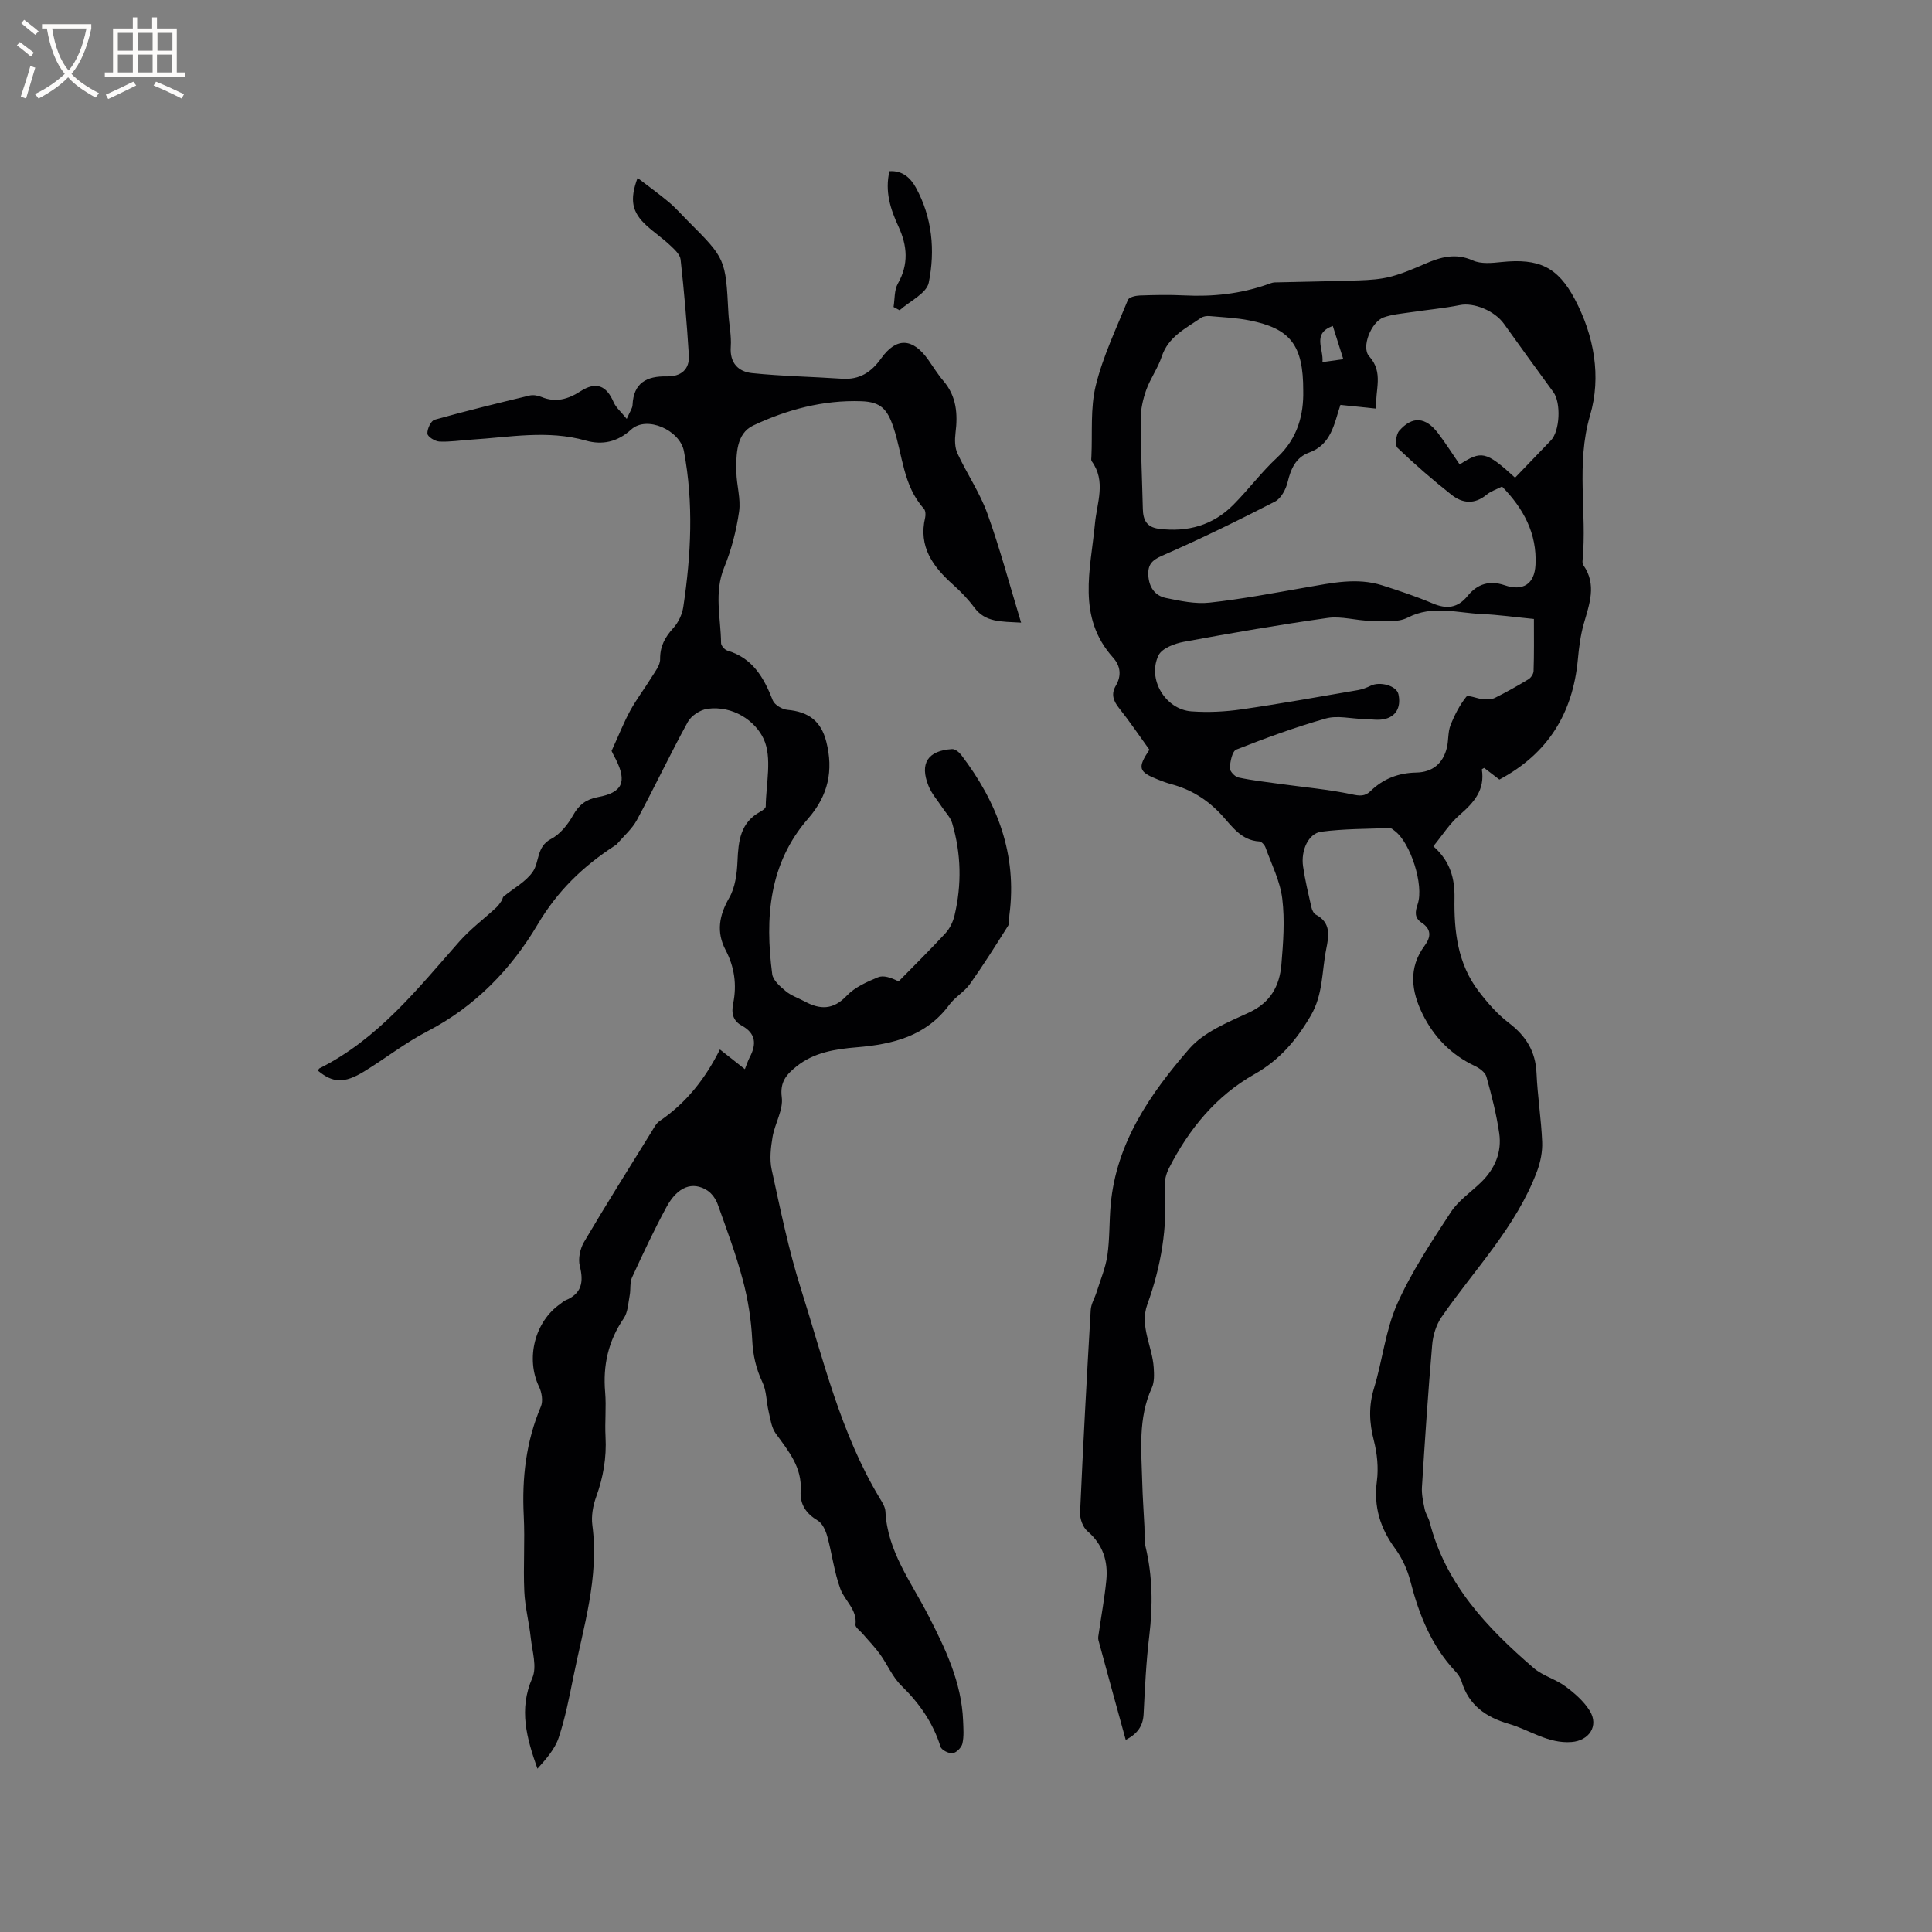 <svg enable-background="new 0 0 400 400" viewBox="0 0 400 400" xmlns="http://www.w3.org/2000/svg"><rect x="0" y="0" width="400" height="400" fill="#808080" stroke="none"/><g fill="#010103"><path d="m233.07 360.23c-1.92-6.99-3.81-13.81-5.65-20.64-.13-.47.01-1.02.08-1.52.52-3.62 1.19-7.23 1.55-10.87.39-3.98-.7-7.44-3.92-10.2-.94-.81-1.57-2.56-1.51-3.84.62-13.98 1.38-27.96 2.2-41.93.07-1.28.85-2.5 1.24-3.77.78-2.5 1.83-4.97 2.21-7.53.5-3.45.37-6.98.68-10.46 1.15-12.9 8.21-23.04 16.27-32.33 3.03-3.49 8.01-5.49 12.4-7.52 4.45-2.06 6.31-5.53 6.68-9.93.38-4.53.73-9.15.18-13.63-.44-3.62-2.21-7.09-3.47-10.6-.19-.52-.82-1.23-1.28-1.25-3.78-.21-5.66-3.15-7.83-5.5-2.91-3.15-6.31-5.26-10.41-6.36-.92-.25-1.82-.58-2.7-.93-4.09-1.62-4.34-2.41-1.82-6.2-2.06-2.85-4.07-5.83-6.3-8.64-1.19-1.5-1.66-2.89-.66-4.6 1.22-2.09 1-4.08-.57-5.84-7.55-8.42-4.64-18.19-3.74-27.75.4-4.3 2.35-8.74-.67-12.89-.16-.22-.09-.62-.07-.93.24-4.94-.25-10.05.91-14.76 1.5-6.09 4.28-11.88 6.66-17.73.22-.55 1.57-.87 2.41-.9 3.07-.11 6.16-.17 9.22-.02 5.89.3 11.63-.31 17.21-2.26.5-.17 1.01-.41 1.53-.43 5.83-.15 11.67-.22 17.5-.42 2.17-.08 4.39-.22 6.48-.76 2.44-.63 4.81-1.65 7.13-2.66 3.25-1.41 6.34-2.31 9.94-.7 1.69.76 3.97.53 5.94.32 7.68-.79 11.6.98 15.15 7.68 4.02 7.59 5.52 16.06 3.17 24.06-2.97 10.1-.61 20.1-1.56 30.09-.03.3 0 .69.17.93 2.81 4.03 1.25 8.03.09 12.11-.69 2.42-1.01 4.98-1.24 7.49-1.05 11.05-6.15 19.41-16.24 24.79-1.02-.78-2.08-1.59-3.15-2.41-.18.12-.5.24-.48.32.67 4.21-1.61 6.83-4.57 9.39-2.1 1.81-3.63 4.27-5.47 6.51 3.55 3.14 4.44 6.73 4.38 10.71-.12 6.89.65 13.61 4.99 19.29 1.83 2.4 3.88 4.76 6.26 6.57 3.54 2.7 5.53 5.88 5.73 10.39.21 4.76.97 9.5 1.17 14.26.08 2.01-.35 4.16-1.06 6.06-4.32 11.54-12.93 20.28-19.77 30.19-1.11 1.61-1.77 3.77-1.94 5.73-.85 9.81-1.5 19.64-2.12 29.46-.1 1.52.26 3.09.57 4.6.19.92.79 1.75 1.03 2.66 3.28 12.85 11.9 21.92 21.52 30.21 1.88 1.62 4.54 2.3 6.55 3.79 1.91 1.41 3.83 3.08 5.06 5.06 1.96 3.14-.14 6.21-3.77 6.48-4.86.37-8.65-2.51-12.96-3.76-4.75-1.38-8.32-3.85-9.8-8.8-.23-.78-.77-1.53-1.34-2.13-4.92-5.28-7.47-11.69-9.24-18.56-.61-2.39-1.71-4.81-3.16-6.79-3.11-4.24-4.48-8.68-3.79-13.98.36-2.74.06-5.72-.63-8.41-.96-3.7-1.09-7.14.04-10.84 1.76-5.77 2.37-11.98 4.79-17.43 2.96-6.67 7.1-12.86 11.11-19.01 1.58-2.42 4.2-4.16 6.32-6.24 2.82-2.77 4.26-6.2 3.7-10.07-.57-3.96-1.58-7.87-2.65-11.73-.25-.9-1.44-1.77-2.39-2.22-4.91-2.31-8.49-5.99-10.84-10.77-2.31-4.69-2.98-9.51.41-14.1 1.36-1.83 1.46-3.43-.59-4.79-1.55-1.03-1.35-2.29-.82-3.86 1.33-3.95-1.49-12.69-4.72-15.12-.33-.25-.72-.64-1.07-.62-4.73.18-9.5.14-14.18.76-2.66.35-4.25 3.87-3.76 7.2.41 2.82 1.08 5.61 1.71 8.39.13.58.46 1.33.92 1.57 3.19 1.68 2.72 4.37 2.16 7.15-.93 4.61-.62 9.37-3.2 13.77-2.97 5.07-6.45 9.18-11.64 12.11-7.99 4.5-13.59 11.39-17.72 19.47-.59 1.16-.96 2.63-.87 3.91.59 8.38-.76 16.43-3.61 24.3-1.63 4.5 1.04 8.68 1.32 13.04.09 1.4.17 3-.39 4.22-2.89 6.34-2.15 13-1.98 19.61.08 3.04.3 6.07.45 9.1.07 1.37-.1 2.79.21 4.09 1.49 6.16 1.55 12.32.79 18.6-.65 5.36-.9 10.76-1.17 16.16-.13 2.56-1.35 4.11-3.7 5.34zm80.61-261.33c2.57-2.68 4.99-5.2 7.41-7.71 1.87-1.94 2.14-7.77.52-10-3.43-4.69-6.84-9.4-10.22-14.13-1.96-2.75-6.27-4.47-9.11-3.9-3.38.68-6.84.98-10.26 1.5-1.87.28-3.81.43-5.56 1.06-2.55.91-4.68 6.17-2.99 8.04 3.07 3.41 1.2 6.94 1.45 10.84-2.66-.28-4.93-.51-7.4-.77-1.29 3.89-1.87 8.2-6.48 9.87-2.75 1-3.78 3.34-4.44 6.09-.36 1.5-1.36 3.4-2.62 4.05-7.69 3.95-15.47 7.76-23.4 11.22-2.17.95-2.96 1.93-2.83 4.09.14 2.41 1.35 4.18 3.62 4.65 2.97.61 6.1 1.29 9.05.97 6.72-.73 13.39-2.01 20.06-3.17 5.23-.9 10.45-2.08 15.7-.41 3.52 1.12 7.04 2.3 10.44 3.74 2.92 1.24 5.2.96 7.25-1.57 1.98-2.45 4.51-3.26 7.63-2.2 3.82 1.31 6.22-.24 6.41-4.25.32-6.45-2.48-11.62-6.93-16.18-1.21.62-2.36.99-3.23 1.71-2.44 2.03-4.96 1.79-7.19.03-3.89-3.07-7.65-6.33-11.23-9.76-.55-.52-.31-2.74.35-3.5 2.73-3.14 5.49-2.91 8.08.51 1.58 2.08 2.98 4.3 4.45 6.44 4.48-2.86 5.37-2.85 11.47 2.74zm3.9 29.25c-3.92-.38-7.39-.88-10.87-1.03-5.07-.22-10.11-1.89-15.24.74-2.14 1.1-5.15.71-7.76.67-2.94-.04-5.95-1-8.79-.6-9.97 1.4-19.91 3.12-29.82 4.95-1.9.35-4.51 1.33-5.23 2.78-2.4 4.91 1.4 11.23 6.8 11.62 3.45.25 6.98.08 10.41-.42 8.05-1.16 16.05-2.61 24.06-3.98.92-.16 1.84-.51 2.68-.92 1.86-.92 5.31-.02 5.71 1.76.51 2.27-.17 4.39-2.61 5.09-1.44.41-3.09.08-4.64.05-2.6-.06-5.38-.78-7.76-.11-6.29 1.78-12.46 4.04-18.55 6.44-.86.34-1.26 2.47-1.35 3.81-.04.64 1.04 1.82 1.78 1.97 2.88.62 5.83.94 8.76 1.35 4.91.68 9.86 1.11 14.69 2.13 1.65.35 2.72.48 3.91-.67 2.62-2.54 5.77-3.76 9.44-3.83 3.37-.06 5.56-1.86 6.36-5.15.37-1.52.19-3.21.75-4.64.82-2.09 1.88-4.16 3.27-5.9.37-.46 2.29.42 3.51.51.81.07 1.74.05 2.43-.29 2.37-1.18 4.68-2.48 6.94-3.85.52-.32 1.03-1.11 1.05-1.7.12-3.49.07-6.98.07-10.78zm-47.76-47.24c.03-9.49-2.67-12.9-11.19-14.58-2.68-.53-5.45-.65-8.19-.89-.59-.05-1.33.05-1.8.38-3.17 2.19-6.77 3.89-8.13 8.04-.79 2.39-2.35 4.51-3.2 6.89-.68 1.91-1.15 4.01-1.14 6.02 0 6.19.29 12.38.44 18.58.05 2.27.76 3.81 3.35 4.13 5.94.74 11.17-.71 15.4-4.98 3.13-3.15 5.81-6.76 9.06-9.77 4.34-4.04 5.5-9.04 5.4-13.82zm6.12-13.43c-4.34 1.6-1.86 4.68-2.14 7.49 1.56-.22 2.82-.39 4.32-.6-.79-2.51-1.47-4.65-2.18-6.89z"/><path d="m126.62 155.47c1.53-3.34 2.54-5.94 3.87-8.36 1.3-2.37 2.96-4.53 4.38-6.84.74-1.2 1.82-2.53 1.8-3.79-.03-2.68 1-4.55 2.73-6.45 1.05-1.15 1.84-2.83 2.07-4.37 1.61-10.73 2.16-21.48.13-32.25-.82-4.33-7.68-7.44-10.92-4.48-2.91 2.65-6.06 3.23-9.39 2.29-7.92-2.25-15.78-.69-23.67-.2-2.22.14-4.45.51-6.65.4-.9-.04-2.45-1.01-2.48-1.64-.06-.96.73-2.67 1.5-2.88 6.51-1.83 13.09-3.43 19.66-5.01.77-.18 1.73 0 2.48.31 2.95 1.21 5.5.45 8.05-1.19 3.23-2.07 5.37-1.22 6.87 2.27.49 1.13 1.56 2.01 2.71 3.45.66-1.54 1.17-2.19 1.2-2.87.2-4.59 2.93-6.02 7.07-5.93 2.92.06 4.78-1.4 4.59-4.38-.41-6.62-.98-13.24-1.71-19.83-.12-1.05-1.29-2.11-2.18-2.94-1.54-1.45-3.31-2.65-4.87-4.08-3.04-2.77-3.54-5.31-1.86-9.86 2.24 1.72 4.43 3.29 6.49 5.02 1.38 1.15 2.57 2.53 3.84 3.8 7.9 7.9 7.89 7.9 8.48 19.15.12 2.33.65 4.67.49 6.97-.25 3.39 1.59 5.18 4.4 5.47 6.17.64 12.4.74 18.59 1.16 3.64.25 6.06-1.29 8.16-4.23 3.17-4.43 6.54-4.19 9.73.3 1.04 1.47 1.98 3.03 3.15 4.39 2.72 3.19 2.99 6.83 2.5 10.77-.17 1.39-.16 3.01.4 4.23 1.94 4.19 4.61 8.08 6.17 12.39 2.61 7.22 4.58 14.67 7.01 22.65-4.22-.24-7.41-.04-9.7-3.14-1.25-1.69-2.75-3.25-4.32-4.66-4.21-3.75-7.29-7.89-5.84-13.99.13-.57.07-1.43-.28-1.82-4.31-4.76-4.38-11.1-6.27-16.75-1.28-3.84-2.63-5.34-6.66-5.48-7.89-.28-15.42 1.73-22.42 5.04-3.51 1.67-3.52 6-3.46 9.61.04 2.75.95 5.56.56 8.21-.57 3.92-1.58 7.88-3.08 11.54-2.15 5.25-.7 10.46-.65 15.68.01.54.75 1.38 1.31 1.55 5.24 1.55 7.56 5.6 9.39 10.29.36.93 1.92 1.87 3.01 1.97 4.43.4 6.99 2.34 8.07 6.58 1.52 5.96.43 11.14-3.73 15.91-8.17 9.35-8.98 20.6-7.46 32.23.17 1.3 1.66 2.58 2.82 3.54 1.11.93 2.59 1.41 3.89 2.11 3.19 1.73 5.91 1.79 8.71-1.17 1.66-1.76 4.16-2.86 6.46-3.82 1.13-.47 2.67.03 4.29.85 3.25-3.32 6.57-6.58 9.72-10 .89-.97 1.54-2.34 1.85-3.63 1.52-6.41 1.39-12.83-.49-19.16-.34-1.16-1.32-2.12-2.01-3.17-.98-1.5-2.23-2.89-2.88-4.52-1.88-4.66-.15-7.31 4.88-7.62.61-.04 1.46.64 1.9 1.22 7.46 9.8 11.62 20.61 9.96 33.16-.1.73.1 1.62-.25 2.18-2.57 4.08-5.14 8.17-7.93 12.1-1.15 1.61-3.07 2.67-4.25 4.27-4.8 6.51-11.69 8.19-19.18 8.81-4.45.37-8.88 1.05-12.52 4-1.99 1.62-3.41 3.14-2.99 6.35.34 2.61-1.44 5.43-1.91 8.22-.37 2.21-.65 4.62-.18 6.76 1.81 8.27 3.5 16.62 6.05 24.67 4.65 14.68 8.19 29.81 16.24 43.22.54.9 1.21 1.9 1.26 2.89.41 8.23 5.31 14.56 8.86 21.48 3.54 6.89 6.9 13.87 7.22 21.83.06 1.58.2 3.22-.14 4.73-.18.82-1.23 1.89-2.01 2-.79.11-2.3-.64-2.52-1.33-1.56-4.98-4.38-9.01-8.1-12.64-1.85-1.8-2.9-4.4-4.44-6.53-1.08-1.5-2.4-2.84-3.6-4.25-.52-.61-1.53-1.3-1.47-1.85.38-3.15-2.2-4.92-3.12-7.39-1.29-3.49-1.73-7.29-2.72-10.9-.33-1.2-.99-2.68-1.96-3.26-2.42-1.46-3.73-3.34-3.55-6.15.33-4.88-2.54-8.28-5.16-11.89-.9-1.24-1.11-3.02-1.48-4.59-.47-1.99-.41-4.19-1.26-5.98-1.34-2.84-1.98-5.63-2.13-8.79-.2-4.16-.87-8.37-1.94-12.4-1.41-5.31-3.35-10.49-5.2-15.68-.39-1.09-1.2-2.25-2.15-2.87-3.06-1.97-6.18-.8-8.47 3.44-2.57 4.74-4.86 9.64-7.12 14.55-.5 1.08-.25 2.49-.49 3.72-.31 1.62-.36 3.49-1.24 4.77-3.2 4.68-4.32 9.72-3.84 15.3.26 3.05-.09 6.15.08 9.22.23 4.3-.47 8.38-1.94 12.43-.66 1.82-1.04 3.96-.79 5.86 1.43 10.82-1.84 21.02-3.92 31.37-.86 4.25-1.69 8.54-3.05 12.63-.79 2.37-2.6 4.41-4.4 6.42-2.22-6.31-3.92-12.25-1.06-18.79 1-2.29-.02-5.52-.32-8.3-.35-3.23-1.2-6.42-1.34-9.65-.23-5.19.15-10.4-.11-15.58-.4-7.84.46-15.39 3.55-22.68.47-1.12.18-2.9-.38-4.07-2.8-5.8-.93-13.48 4.4-17.16.35-.24.66-.57 1.04-.73 3.4-1.39 3.83-3.79 2.99-7.13-.38-1.51.07-3.6.89-4.98 4.52-7.67 9.26-15.2 13.94-22.77.5-.8.96-1.76 1.7-2.26 5.48-3.72 9.44-8.73 12.48-14.81 1.81 1.43 3.35 2.65 5.17 4.08.39-.98.63-1.76 1-2.46 1.43-2.7 1.3-4.95-1.65-6.56-1.85-1.01-2.18-2.61-1.77-4.6.78-3.85.27-7.53-1.58-11.06-1.94-3.7-1.34-7.15.76-10.8 1.24-2.15 1.6-5 1.71-7.57.18-4.17.58-8.02 4.75-10.27.45-.24 1.1-.71 1.1-1.08.05-4.72 1.37-10.07-.43-13.97-1.75-3.78-6.39-6.95-11.64-6.24-1.48.2-3.35 1.42-4.06 2.71-3.67 6.68-6.92 13.59-10.54 20.3-1.01 1.87-2.74 3.35-4.15 5-.13.16-.33.26-.51.38-6.51 4.24-11.77 9.29-15.9 16.27-5.43 9.18-12.93 16.98-22.79 22.09-4.59 2.38-8.72 5.63-13.14 8.34-4.1 2.51-6.47 2.38-9.53-.15.09-.17.13-.42.27-.49 12.12-6.05 20.29-16.42 28.98-26.26 2.28-2.58 5.09-4.68 7.63-7.03.45-.41.79-.94 1.14-1.44.18-.26.18-.68.4-.86 2.04-1.69 4.58-3.02 6.03-5.11 1.43-2.06.73-5.21 3.8-6.81 1.89-.98 3.5-3.02 4.58-4.95 1.22-2.18 2.75-3.27 5.11-3.71 5.05-.93 6.06-3.1 3.74-7.76-.47-.85-.87-1.71-.91-1.8z"/><path d="m185 63.56c.27-1.63.13-3.49.89-4.84 2.28-4 1.96-7.85.14-11.79-1.67-3.61-2.86-7.28-1.88-11.48 2.65-.19 4.36 1.36 5.48 3.4 3.39 6.19 4.01 13.01 2.66 19.67-.45 2.22-3.94 3.83-6.04 5.72-.41-.23-.83-.45-1.25-.68z"/></g><path d="m6.4 11.7c-1-.8-1.9-1.6-2.9-2.3l.6-.7c.9.7 1.9 1.4 2.9 2.2zm-2.1 8.3c.7-2.1 1.4-4.2 2-6.4.2.1.6.3 1 .4-.7 2.3-1.3 4.4-1.9 6.4zm3-12.8c-1.1-.9-2.1-1.7-2.9-2.4l.6-.7c1 .8 2 1.5 3 2.4zm1.4-1.3v-.9h10.2v.9c-.9 4.2-2.3 7.3-4.1 9.4 1.3 1.4 3.2 2.7 5.7 4-.2.2-.4.5-.7.9-2.5-1.4-4.4-2.7-5.7-4.2-1.4 1.5-3.5 3-6.1 4.4 0 0 0 0-.1-.1-.3-.4-.5-.7-.7-.8 2.7-1.3 4.7-2.8 6.2-4.2-1.8-2.2-3-5.3-3.7-9.4zm9.2 0h-7.1c.6 3.8 1.7 6.7 3.4 8.7 1.7-2 2.9-4.8 3.7-8.7z" fill="#fcfbfa"/><path d="m31.6 3.6h.9v2.3h4.1v9.1h1.7v.9h-16.6v-.9h1.7v-9.1h4.1v-2.3h.9v2.3h3.1v-2.3zm-4 13.3.6.8c-1.9.9-3.8 1.9-5.8 2.8-.2-.3-.3-.6-.5-.9 2-.9 3.9-1.8 5.7-2.7zm-3.2-10.1v3.7h3.1v-3.7zm0 4.5v3.7h3.1v-3.7zm4.1-4.5v3.7h3.1v-3.7zm0 4.5v3.7h3.1v-3.7zm9.1 9.1c-2.1-1.1-4.1-2-5.8-2.7l.5-.8c2.2.9 4.1 1.8 5.8 2.6zm-1.9-13.6h-3.1v3.7h3.1zm-3.2 4.5v3.7h3.1v-3.7z" fill="#fcfbfa"/></svg>
